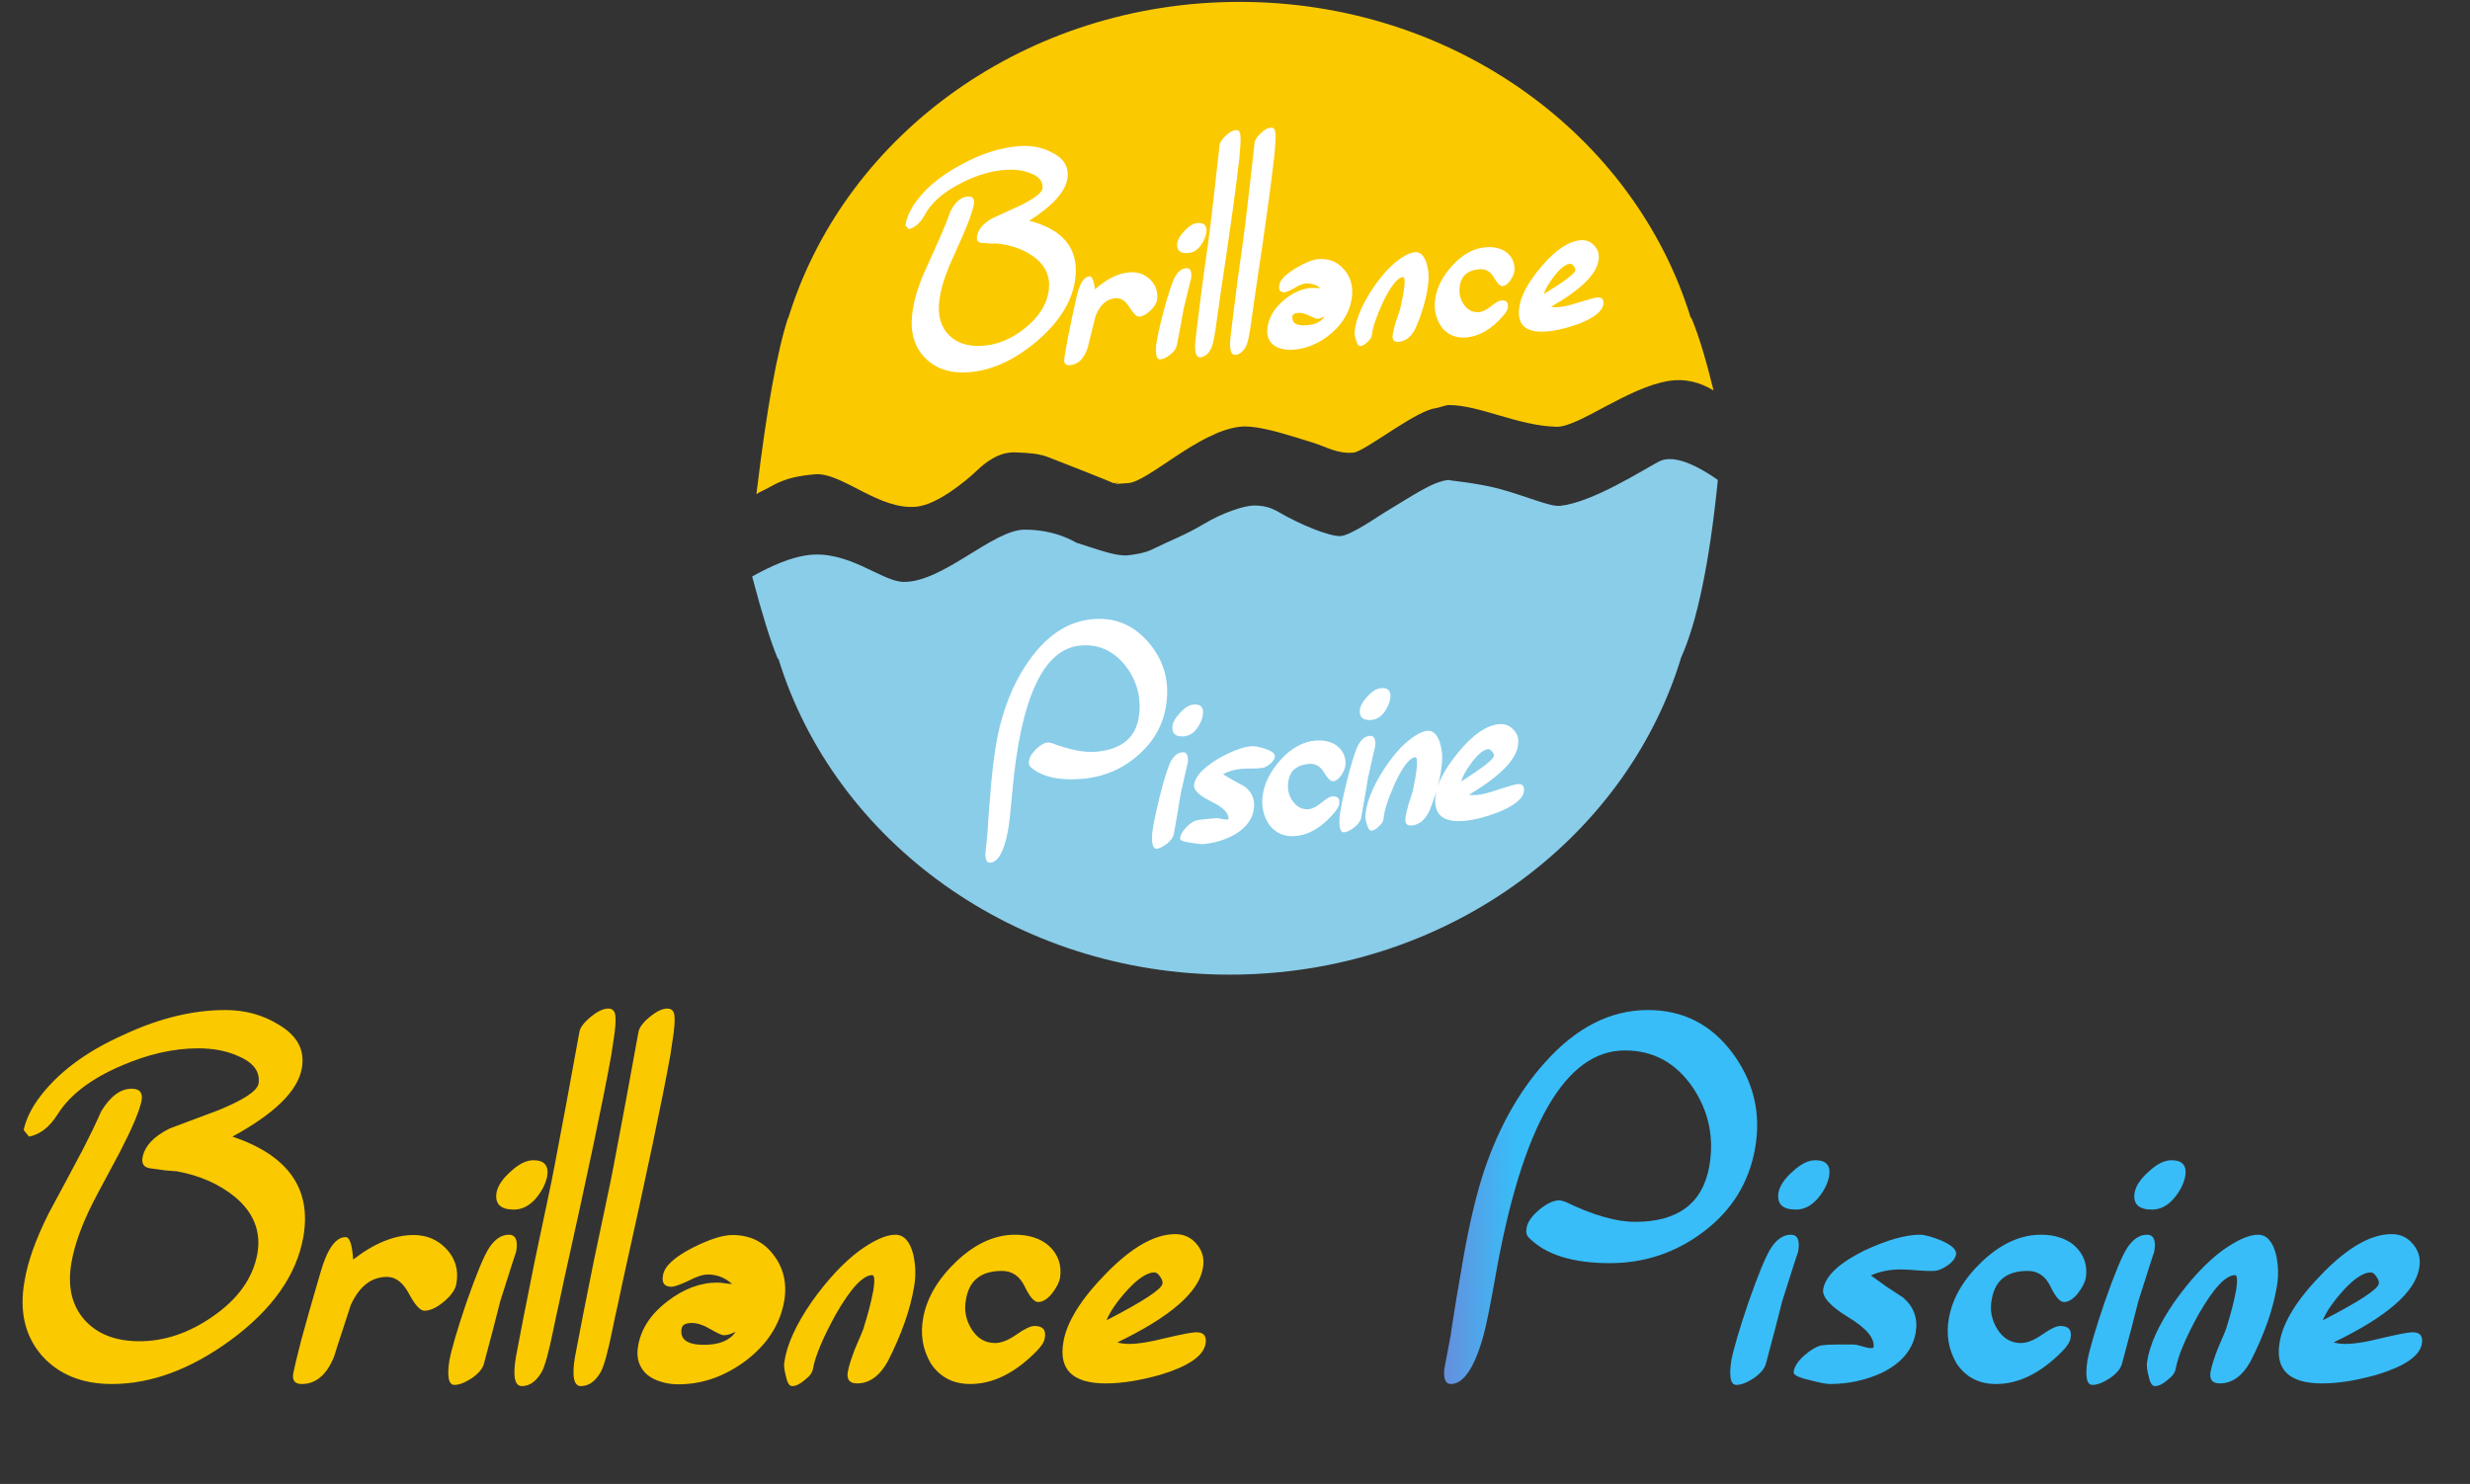 <svg width="258" height="155" viewBox="0 0 258 155" fill="none" xmlns="http://www.w3.org/2000/svg">
<rect x="0" y="0" width="258" height="155" fill="#333333" stroke="none"/>
<path fill-rule="evenodd" clip-rule="evenodd" d="M129.476 0.197C151.87 0.197 170.754 14.145 176.604 33.196L176.669 33.196C176.684 33.233 176.699 33.27 176.714 33.306C177.439 35.057 178.197 37.549 178.987 40.783C177.483 39.875 175.948 39.539 174.383 39.776C170.052 40.431 164.889 44.639 162.576 44.578C158.479 44.469 154.602 42.305 151.279 42.305C151.112 42.305 150.134 42.615 149.983 42.633C149.043 42.739 147.471 43.65 145.91 44.637L145.327 45.009C143.585 46.129 141.958 47.23 141.362 47.278C139.652 47.415 138.574 46.678 137.118 46.23C136.758 46.119 136.393 46.005 136.027 45.891L135.295 45.665C133.101 44.993 130.941 44.403 129.476 44.578C125.165 45.093 119.979 50.291 117.84 50.462C117.143 50.518 116.773 50.541 116.596 50.544L116.518 50.544C116.396 50.54 116.475 50.517 116.58 50.492L116.644 50.477C116.828 50.436 116.988 50.402 116.288 50.462C116.15 50.379 114.507 49.721 112.851 49.066L112.3 48.849C110.842 48.274 109.504 47.753 109.334 47.692C108.438 47.37 107.256 47.303 106.604 47.278C106.481 47.273 106.381 47.269 106.297 47.264L106.088 47.253C105.858 47.241 105.783 47.241 105.435 47.278C104.226 47.405 103.04 48.19 102.026 49.164C100.865 50.277 97.898 52.7 95.751 52.923C91.817 53.333 87.916 49.301 85.122 49.54C81.728 49.83 80.937 50.663 79.784 51.197C79.421 51.364 79.166 51.502 79.018 51.609L79.013 51.612L79.055 51.254C80.091 42.686 81.178 36.666 82.318 33.195L82.349 33.195L82.528 32.627C88.576 13.868 107.307 0.197 129.476 0.197Z" fill="#FBC900"/>
<path fill-rule="evenodd" clip-rule="evenodd" d="M128.436 101.803C106.042 101.803 87.158 87.855 81.308 68.804L81.243 68.804C81.228 68.767 81.213 68.73 81.198 68.694C80.473 66.943 79.595 64.118 78.564 60.218C80.762 58.981 82.643 58.244 84.209 58.007C88.539 57.352 92.024 60.717 94.337 60.778C98.433 60.887 103.704 55.323 107.027 55.323C110.35 55.323 112.288 56.638 112.42 56.681C114.731 57.422 116.56 58.103 117.753 58.007C118.199 57.971 119.514 57.796 120.271 57.422C122.413 56.364 123.751 55.92 125.756 54.722C127.76 53.524 130.01 52.803 130.977 52.803C131.944 52.803 132.688 52.967 133.633 53.524C135.717 54.753 138.957 56.098 140.072 55.988C141.171 55.88 144.037 53.875 144.627 53.524C147.598 51.752 149.663 50.278 151.308 50.134C151.438 50.212 154.138 50.407 156.558 51.047C159.319 51.779 161.891 52.955 162.976 52.836C166.392 52.46 171.698 49.028 173.273 48.212C174.573 47.538 176.628 48.179 179.436 50.134C178.564 58.761 177.283 64.947 175.592 68.694L175.544 68.803L175.563 68.803C169.714 87.854 150.829 101.803 128.436 101.803Z" fill="#89CDE9"/>
<path d="M112.335 28.95C112.081 31.349 110.725 33.589 108.266 35.67C105.924 37.645 103.544 38.716 101.125 38.885C99.275 39.015 97.783 38.524 96.651 37.413C95.53 36.276 95.072 34.77 95.275 32.896C95.332 32.284 95.459 31.625 95.658 30.916C95.856 30.208 96.125 29.445 96.465 28.628C96.776 27.936 97.088 27.245 97.399 26.554C97.71 25.862 98.021 25.165 98.331 24.461C98.502 24.065 98.666 23.669 98.825 23.273C98.983 22.878 99.135 22.477 99.28 22.07C99.782 21.092 100.379 20.579 101.07 20.531C101.576 20.496 101.797 20.734 101.733 21.247C101.643 21.898 101.272 22.978 100.621 24.487C100.374 25.037 100.127 25.588 99.881 26.138C99.633 26.676 99.387 27.233 99.142 27.808C98.558 29.213 98.211 30.453 98.1 31.527C97.943 33.013 98.292 34.179 99.144 35.025C99.996 35.858 101.162 36.223 102.643 36.119C104.198 36.011 105.668 35.399 107.053 34.286C108.545 33.103 109.381 31.748 109.559 30.223C109.71 28.836 109.178 27.695 107.962 26.801C106.918 26.055 105.671 25.603 104.222 25.444C104.023 25.446 103.788 25.444 103.515 25.438C103.24 25.42 102.923 25.399 102.561 25.374C102.188 25.351 102.013 25.152 102.036 24.779C102.109 24.042 102.627 23.392 103.592 22.828L106.566 21.467C108.052 20.731 108.829 20.137 108.897 19.686C108.968 18.925 108.495 18.375 107.48 18.037C106.767 17.776 105.942 17.679 105.004 17.745C103.499 17.85 101.944 18.318 100.341 19.15C98.521 20.083 97.277 21.174 96.608 22.424C96.158 23.261 95.598 23.766 94.928 23.936L94.566 23.552C94.659 22.926 94.905 22.283 95.305 21.622C96.364 19.911 98.053 18.442 100.373 17.213C102.474 16.049 104.524 15.398 106.523 15.258C107.744 15.172 108.857 15.392 109.861 15.917C111.081 16.514 111.631 17.381 111.512 18.517C111.375 19.928 110.043 21.441 107.514 23.056C111.038 23.976 112.645 25.94 112.335 28.95ZM120.867 31.274C120.831 31.636 120.597 32.024 120.167 32.439C119.749 32.84 119.361 33.053 119.003 33.078C118.744 33.096 118.405 32.773 117.987 32.108C117.567 31.43 117.086 31.11 116.543 31.148C115.581 31.216 114.875 31.848 114.425 33.045C114.29 33.587 114.154 34.13 114.018 34.673C113.882 35.203 113.747 35.752 113.613 36.319C113.235 37.474 112.607 38.082 111.731 38.144C111.299 38.174 111.111 37.958 111.165 37.495C111.204 37.17 111.318 36.492 111.507 35.462C111.707 34.431 112.005 33.016 112.4 31.215C112.715 29.692 113.187 28.909 113.817 28.865C114.064 28.848 114.25 29.3 114.377 30.221C115.614 29.118 116.825 28.525 118.009 28.442C118.836 28.384 119.542 28.632 120.126 29.187C120.71 29.741 120.957 30.437 120.867 31.274ZM126.019 24.236C125.954 24.724 125.746 25.204 125.394 25.675C125.03 26.147 124.602 26.4 124.108 26.434C123.269 26.493 122.886 26.16 122.96 25.436C123.017 25.01 123.283 24.558 123.757 24.078C124.219 23.587 124.666 23.326 125.098 23.296C125.776 23.249 126.084 23.562 126.019 24.236ZM124.423 29.072C124.419 29.023 124.163 30.058 123.654 32.176C123.504 33.042 123.26 34.343 122.922 36.078C122.87 36.391 122.644 36.711 122.246 37.036C121.833 37.35 121.479 37.518 121.183 37.538C120.825 37.563 120.686 37.071 120.764 36.061C120.849 35.336 121.117 34.114 121.568 32.397C122.061 30.589 122.451 29.427 122.738 28.911C123.057 28.343 123.446 28.043 123.902 28.011C124.334 27.981 124.508 28.335 124.423 29.072ZM129.463 16.444C129.17 19.167 128.515 23.9 127.498 30.643C127.434 31.143 127.364 31.644 127.287 32.145C127.21 32.634 127.139 33.129 127.075 33.63C126.881 35.119 126.692 36.044 126.506 36.404C126.212 36.982 125.83 37.288 125.361 37.321C124.917 37.352 124.752 36.762 124.865 35.551C125.035 34.076 125.285 32.068 125.616 29.528C125.821 28.026 125.994 26.78 126.136 25.79C126.277 24.788 126.378 24.019 126.439 23.481C126.588 22.243 126.74 20.949 126.893 19.599C127.046 18.237 127.21 16.769 127.385 15.194C127.402 14.908 127.614 14.57 128.021 14.182C128.417 13.807 128.769 13.609 129.077 13.588C129.225 13.577 129.34 13.619 129.421 13.713C129.501 13.794 129.548 13.945 129.564 14.167C129.592 14.389 129.594 14.686 129.571 15.06C129.546 15.421 129.51 15.882 129.463 16.444ZM133.117 16.188C132.824 18.912 132.169 23.645 131.153 30.387C131.089 30.888 131.018 31.389 130.942 31.89C130.864 32.379 130.793 32.874 130.729 33.374C130.536 34.863 130.346 35.788 130.161 36.148C129.866 36.727 129.485 37.032 129.016 37.065C128.571 37.096 128.406 36.506 128.52 35.296C128.69 33.821 128.94 31.813 129.271 29.273C129.476 27.77 129.649 26.524 129.79 25.535C129.931 24.533 130.032 23.763 130.094 23.226C130.243 21.988 130.394 20.694 130.548 19.344C130.701 17.982 130.865 16.513 131.04 14.938C131.057 14.652 131.269 14.315 131.676 13.927C132.071 13.552 132.423 13.354 132.732 13.332C132.88 13.322 132.994 13.363 133.075 13.457C133.155 13.538 133.203 13.69 133.218 13.912C133.246 14.133 133.249 14.431 133.225 14.804C133.201 15.165 133.165 15.627 133.117 16.188ZM138.358 33.027C138.084 33.195 137.843 33.286 137.633 33.301C137.522 33.308 137.242 33.204 136.793 32.987C136.343 32.758 135.945 32.656 135.599 32.68C135.217 32.707 135.015 32.839 134.995 33.076C134.93 33.75 135.416 34.051 136.453 33.978C137.403 33.912 138.038 33.595 138.358 33.027ZM141.224 30.929C141.066 32.391 140.368 33.667 139.13 34.758C137.891 35.837 136.525 36.428 135.032 36.533C134.637 36.56 134.269 36.53 133.928 36.443C133.588 36.367 133.294 36.239 133.045 36.058C132.796 35.865 132.612 35.623 132.493 35.334C132.373 35.045 132.337 34.7 132.383 34.3C132.496 33.251 133.031 32.302 133.988 31.454C134.946 30.605 135.949 30.145 136.998 30.071C137.134 30.062 137.276 30.064 137.426 30.079C137.587 30.08 137.755 30.087 137.93 30.099C137.47 29.735 136.957 29.572 136.389 29.612C136.081 29.633 135.689 29.791 135.213 30.085C134.7 30.369 134.363 30.516 134.203 30.527C133.746 30.559 133.55 30.331 133.615 29.843C133.664 29.294 134.229 28.69 135.311 28.032C136.323 27.428 137.131 27.105 137.736 27.062C138.81 26.987 139.683 27.335 140.357 28.107C141.044 28.877 141.333 29.818 141.224 30.929ZM149.201 29.441C149.129 30.19 148.984 30.957 148.766 31.741C148.548 32.525 148.259 33.345 147.897 34.201C147.455 35.15 146.851 35.651 146.086 35.704C145.63 35.736 145.422 35.515 145.463 35.041C145.51 34.653 145.625 34.168 145.808 33.584C146.129 32.682 146.287 32.193 146.282 32.119C146.359 31.804 146.434 31.458 146.507 31.081C146.58 30.703 146.644 30.29 146.699 29.839C146.743 29.229 146.697 28.928 146.562 28.938C145.982 28.978 145.28 29.852 144.457 31.559C143.768 33.058 143.383 34.194 143.3 34.969C143.281 35.218 143.131 35.464 142.85 35.707C142.572 35.987 142.316 36.135 142.081 36.151C141.908 36.164 141.764 35.963 141.648 35.549C141.522 35.161 141.471 34.88 141.496 34.704C141.57 33.633 142.045 32.353 142.921 30.866C143.8 29.428 144.707 28.305 145.642 27.495C146.521 26.764 147.244 26.379 147.812 26.339C148.343 26.302 148.741 26.683 149.008 27.483C149.204 28.151 149.268 28.804 149.201 29.441ZM158.188 28.311C158.147 28.611 157.997 28.95 157.738 29.328C157.478 29.681 157.212 29.867 156.94 29.886C156.694 29.903 156.394 29.602 156.04 28.982C155.687 28.361 155.196 28.073 154.566 28.117C153.283 28.207 152.583 28.839 152.467 30.013C152.377 30.676 152.531 31.285 152.929 31.84C153.328 32.395 153.835 32.651 154.452 32.608C154.835 32.581 155.261 32.378 155.73 31.998C156.211 31.605 156.575 31.399 156.822 31.382C157.34 31.346 157.568 31.584 157.504 32.097C157.484 32.334 157.324 32.624 157.026 32.968C155.799 34.392 154.488 35.154 153.093 35.251C152.032 35.325 151.188 34.957 150.561 34.145C149.995 33.317 149.774 32.377 149.899 31.327C150.047 30.076 150.657 28.868 151.729 27.702C152.813 26.535 153.978 25.908 155.224 25.821C156.088 25.761 156.801 25.94 157.363 26.36C157.981 26.862 158.256 27.512 158.188 28.311ZM164.551 28.219C164.566 28.082 164.507 27.937 164.372 27.785C164.249 27.62 164.126 27.542 164.002 27.551C163.546 27.583 162.993 28.012 162.344 28.838C161.787 29.559 161.421 30.186 161.248 30.719C163.412 29.402 164.514 28.569 164.551 28.219ZM167.477 31.753C167.393 32.503 166.53 33.196 164.888 33.831C163.618 34.292 162.483 34.557 161.484 34.627C159.423 34.772 158.487 33.975 158.676 32.238C158.798 30.977 159.593 29.49 161.06 27.775C162.516 26.074 163.873 25.179 165.132 25.091C165.675 25.053 166.134 25.232 166.509 25.627C166.897 26.034 167.055 26.519 166.983 27.082C166.839 28.58 165.182 30.233 162.01 32.042C162.236 32.089 162.491 32.102 162.775 32.082C163.306 32.045 164.026 31.877 164.935 31.578C165.966 31.257 166.606 31.089 166.852 31.071C167.321 31.039 167.529 31.266 167.477 31.753Z" fill="white"/>
<path d="M102.924 89.197L102.904 88.963L102.924 89.197ZM121.882 73.05C121.687 75.302 120.736 77.202 119.028 78.75C117.345 80.282 115.363 81.149 113.08 81.348C110.667 81.559 108.868 81.161 107.682 80.154C107.512 80.012 107.443 79.816 107.473 79.565C107.491 79.171 107.728 78.745 108.185 78.287C108.641 77.829 109.071 77.582 109.473 77.547C109.499 77.544 109.625 77.566 109.851 77.612C111.717 78.324 113.266 78.626 114.499 78.519C117.287 78.275 118.79 76.928 119.007 74.477C119.169 72.594 118.663 70.92 117.49 69.454C116.246 67.942 114.704 67.266 112.862 67.428C108.97 67.768 106.591 72.917 105.724 82.874C105.638 83.836 105.559 84.647 105.486 85.306C105.413 85.966 105.34 86.483 105.268 86.855C104.864 88.955 104.253 90.041 103.436 90.113C103.099 90.142 102.928 89.837 102.924 89.197L103.144 87.001C103.159 86.726 103.181 86.377 103.209 85.957C103.238 85.536 103.273 85.043 103.315 84.477C103.368 83.884 103.409 83.384 103.439 82.976C103.467 82.555 103.496 82.206 103.524 81.93C103.741 79.479 104.037 77.486 104.412 75.95C105.117 73.105 106.213 70.689 107.699 68.703C109.535 66.229 111.679 64.884 114.13 64.67C116.4 64.471 118.31 65.239 119.86 66.972C121.412 68.719 122.086 70.744 121.882 73.05ZM125.661 74.562C125.602 75.077 125.391 75.585 125.03 76.088C124.656 76.591 124.209 76.865 123.69 76.911C122.808 76.988 122.399 76.644 122.463 75.881C122.515 75.432 122.787 74.951 123.278 74.437C123.755 73.912 124.22 73.629 124.674 73.59C125.388 73.527 125.717 73.851 125.661 74.562ZM124.07 79.681C124.065 79.629 123.815 80.723 123.318 82.962C123.176 83.876 122.943 85.25 122.62 87.082C122.57 87.413 122.339 87.753 121.925 88.103C121.497 88.441 121.127 88.624 120.816 88.651C120.44 88.684 120.284 88.168 120.347 87.104C120.424 86.339 120.684 85.049 121.126 83.232C121.612 81.321 122.001 80.091 122.293 79.542C122.62 78.939 123.023 78.616 123.503 78.574C123.957 78.534 124.146 78.903 124.07 79.681ZM133.167 79.003C133.15 79.266 132.984 79.528 132.667 79.791C132.35 80.055 132.062 80.197 131.803 80.22C131.673 80.231 131.517 80.245 131.336 80.261C131.166 80.263 130.957 80.268 130.71 80.276C130.239 80.278 129.881 80.29 129.634 80.312C128.947 80.372 128.316 80.558 127.742 80.869C128.101 81.086 128.466 81.303 128.838 81.519C129.209 81.721 129.586 81.924 129.97 82.125C130.723 82.674 131.062 83.409 130.986 84.33C130.889 85.463 130.239 86.395 129.035 87.128C128.014 87.714 126.901 88.06 125.695 88.165C125.461 88.186 124.993 88.135 124.289 88.014C123.601 87.917 123.262 87.777 123.272 87.593C123.282 87.252 123.471 86.883 123.842 86.485C124.212 86.086 124.568 85.826 124.911 85.705C125.18 85.642 125.502 85.594 125.878 85.561L127.007 85.463C127.137 85.451 127.328 85.474 127.581 85.53C127.835 85.586 128.026 85.609 128.156 85.597C128.247 85.59 128.304 85.571 128.328 85.543C128.366 84.939 127.764 84.331 126.521 83.721C125.264 83.099 124.666 82.531 124.725 82.016C124.806 81.146 125.622 80.238 127.173 79.292C128.591 78.475 129.768 78.026 130.702 77.944C131.013 77.917 131.498 78.005 132.156 78.209C132.844 78.449 133.181 78.714 133.167 79.003ZM140.541 79.926C140.503 80.243 140.352 80.603 140.086 81.005C139.818 81.381 139.542 81.582 139.257 81.607C138.997 81.63 138.676 81.318 138.292 80.672C137.909 80.026 137.387 79.731 136.725 79.789C135.376 79.907 134.651 80.585 134.55 81.823C134.468 82.523 134.641 83.161 135.071 83.738C135.5 84.314 136.039 84.574 136.688 84.518C137.09 84.483 137.535 84.261 138.022 83.852C138.521 83.429 138.9 83.207 139.159 83.184C139.704 83.136 139.948 83.383 139.891 83.924C139.873 84.174 139.711 84.482 139.403 84.849C138.138 86.371 136.772 87.196 135.306 87.325C134.191 87.422 133.295 87.049 132.62 86.207C132.009 85.345 131.76 84.361 131.872 83.253C132.005 81.934 132.625 80.651 133.731 79.404C134.85 78.156 136.065 77.475 137.375 77.36C138.283 77.281 139.037 77.457 139.637 77.888C140.297 78.405 140.598 79.085 140.541 79.926ZM145.235 72.849C145.175 73.364 144.965 73.873 144.604 74.375C144.229 74.878 143.783 75.153 143.264 75.198C142.382 75.275 141.973 74.932 142.037 74.168C142.089 73.719 142.361 73.238 142.852 72.725C143.328 72.199 143.794 71.917 144.248 71.877C144.961 71.815 145.29 72.139 145.235 72.849ZM143.644 77.969C143.639 77.917 143.388 79.01 142.892 81.25C142.749 82.164 142.517 83.537 142.193 85.369C142.144 85.7 141.912 86.041 141.498 86.391C141.071 86.729 140.701 86.911 140.39 86.939C140.013 86.972 139.857 86.456 139.921 85.391C139.998 84.627 140.257 83.336 140.7 81.52C141.186 79.608 141.575 78.378 141.867 77.83C142.193 77.226 142.596 76.903 143.076 76.861C143.53 76.822 143.719 77.191 143.644 77.969ZM150.626 79.573C150.565 80.363 150.427 81.172 150.212 82.001C149.997 82.831 149.707 83.699 149.342 84.607C148.894 85.613 148.268 86.151 147.463 86.222C146.983 86.264 146.761 86.035 146.796 85.535C146.838 85.126 146.95 84.613 147.131 83.996C147.453 83.04 147.61 82.523 147.604 82.445C147.679 82.112 147.752 81.746 147.821 81.348C147.891 80.95 147.951 80.513 148.001 80.038C148.036 79.394 147.982 79.079 147.84 79.091C147.23 79.145 146.508 80.077 145.673 81.889C144.975 83.479 144.59 84.682 144.518 85.499C144.502 85.762 144.348 86.024 144.057 86.284C143.77 86.584 143.503 86.745 143.257 86.766C143.075 86.782 142.92 86.573 142.79 86.14C142.65 85.734 142.592 85.439 142.615 85.254C142.673 84.125 143.149 82.769 144.043 81.188C144.942 79.659 145.876 78.459 146.846 77.59C147.757 76.805 148.511 76.386 149.108 76.334C149.666 76.285 150.092 76.679 150.388 77.516C150.606 78.216 150.685 78.901 150.626 79.573ZM156.041 78.942C156.055 78.797 155.989 78.646 155.845 78.489C155.712 78.318 155.581 78.238 155.451 78.249C154.971 78.291 154.397 78.753 153.73 79.635C153.156 80.404 152.783 81.07 152.611 81.635C154.865 80.209 156.008 79.311 156.041 78.942ZM159.185 82.608C159.111 83.399 158.215 84.144 156.499 84.843C155.171 85.351 153.981 85.651 152.931 85.743C150.765 85.933 149.765 85.112 149.931 83.281C150.037 81.951 150.847 80.371 152.359 78.539C153.86 76.722 155.272 75.755 156.595 75.639C157.166 75.59 157.652 75.769 158.054 76.178C158.47 76.6 158.645 77.107 158.579 77.701C158.456 79.28 156.742 81.051 153.437 83.013C153.676 83.058 153.945 83.067 154.243 83.041C154.801 82.992 155.556 82.802 156.507 82.47C157.587 82.114 158.256 81.925 158.516 81.902C159.009 81.859 159.232 82.094 159.185 82.608Z" fill="white"/>
<path d="M31.688 129.188C30.979 133.188 28.438 136.792 24.062 140C19.896 143.042 15.771 144.562 11.688 144.562C8.562 144.562 6.115 143.562 4.344 141.562C2.594 139.521 2 136.938 2.562 133.812C2.729 132.792 3.021 131.698 3.438 130.531C3.854 129.365 4.396 128.115 5.062 126.781C5.667 125.656 6.271 124.531 6.875 123.406C7.479 122.281 8.083 121.146 8.688 120C9.021 119.354 9.344 118.708 9.656 118.062C9.969 117.417 10.271 116.76 10.562 116.094C11.521 114.51 12.583 113.719 13.75 113.719C14.604 113.719 14.948 114.146 14.781 115C14.552 116.083 13.802 117.854 12.531 120.312C12.052 121.208 11.573 122.104 11.094 123C10.615 123.875 10.135 124.781 9.656 125.719C8.51 128.01 7.781 130.052 7.469 131.844C7.031 134.323 7.479 136.323 8.812 137.844C10.146 139.344 12.062 140.094 14.562 140.094C17.188 140.094 19.729 139.24 22.188 137.531C24.833 135.719 26.396 133.542 26.875 131C27.292 128.688 26.531 126.708 24.594 125.062C22.927 123.688 20.885 122.781 18.469 122.344C18.135 122.323 17.74 122.292 17.281 122.25C16.823 122.188 16.292 122.115 15.688 122.031C15.062 121.948 14.792 121.594 14.875 120.969C15.083 119.74 16.031 118.708 17.719 117.875L22.875 115.938C25.458 114.875 26.833 113.969 27 113.219C27.208 111.948 26.479 110.969 24.812 110.281C23.646 109.76 22.271 109.5 20.688 109.5C18.146 109.5 15.479 110.104 12.688 111.312C9.521 112.667 7.302 114.354 6.031 116.375C5.177 117.729 4.177 118.51 3.031 118.719L2.469 118.031C2.698 116.99 3.188 115.938 3.938 114.875C5.917 112.125 8.927 109.854 12.969 108.062C16.635 106.354 20.156 105.5 23.531 105.5C25.594 105.5 27.438 106 29.062 107C31.042 108.146 31.865 109.667 31.531 111.562C31.135 113.917 28.719 116.302 24.281 118.719C30.094 120.677 32.562 124.167 31.688 129.188ZM47.67 134.094C47.566 134.698 47.128 135.323 46.358 135.969C45.608 136.594 44.93 136.906 44.326 136.906C43.889 136.906 43.358 136.323 42.733 135.156C42.108 133.969 41.337 133.375 40.42 133.375C38.795 133.375 37.535 134.354 36.639 136.312C36.347 137.208 36.055 138.104 35.764 139C35.472 139.875 35.18 140.781 34.889 141.719C34.118 143.615 32.993 144.562 31.514 144.562C30.785 144.562 30.493 144.177 30.639 143.406C30.743 142.865 31.014 141.74 31.451 140.031C31.91 138.323 32.576 135.979 33.451 133C34.16 130.479 35.045 129.219 36.108 129.219C36.524 129.219 36.785 130 36.889 131.562C39.097 129.854 41.201 129 43.201 129C44.597 129 45.753 129.5 46.67 130.5C47.587 131.5 47.92 132.698 47.67 134.094ZM57.153 122.875C56.986 123.688 56.58 124.469 55.934 125.219C55.267 125.969 54.517 126.344 53.684 126.344C52.267 126.344 51.663 125.74 51.871 124.531C52.017 123.823 52.517 123.094 53.371 122.344C54.205 121.573 54.986 121.188 55.715 121.188C56.861 121.188 57.34 121.75 57.153 122.875ZM53.903 130.812C53.903 130.729 53.35 132.438 52.246 135.938C51.892 137.375 51.33 139.531 50.559 142.406C50.434 142.927 50.017 143.438 49.309 143.938C48.58 144.417 47.965 144.656 47.465 144.656C46.861 144.656 46.684 143.812 46.934 142.125C47.163 140.917 47.757 138.896 48.715 136.062C49.757 133.083 50.548 131.177 51.09 130.344C51.694 129.427 52.382 128.969 53.153 128.969C53.882 128.969 54.132 129.583 53.903 130.812ZM63.854 110.188C63.041 114.729 61.385 122.604 58.885 133.812C58.718 134.646 58.541 135.479 58.354 136.312C58.166 137.125 57.989 137.948 57.822 138.781C57.322 141.26 56.895 142.792 56.541 143.375C55.979 144.312 55.302 144.781 54.51 144.781C53.76 144.781 53.552 143.771 53.885 141.75C54.343 139.292 55 135.948 55.854 131.719C56.375 129.219 56.812 127.146 57.166 125.5C57.52 123.833 57.781 122.552 57.947 121.656C58.343 119.594 58.75 117.438 59.166 115.188C59.583 112.917 60.031 110.469 60.51 107.844C60.572 107.365 60.968 106.823 61.697 106.219C62.406 105.635 63.02 105.344 63.541 105.344C63.791 105.344 63.979 105.427 64.104 105.594C64.229 105.74 64.291 106 64.291 106.375C64.312 106.75 64.281 107.25 64.198 107.875C64.114 108.479 64 109.25 63.854 110.188ZM70.024 110.188C69.211 114.729 67.555 122.604 65.055 133.812C64.888 134.646 64.711 135.479 64.524 136.312C64.336 137.125 64.159 137.948 63.992 138.781C63.492 141.26 63.065 142.792 62.711 143.375C62.149 144.312 61.472 144.781 60.68 144.781C59.93 144.781 59.722 143.771 60.055 141.75C60.513 139.292 61.17 135.948 62.024 131.719C62.545 129.219 62.982 127.146 63.336 125.5C63.69 123.833 63.951 122.552 64.118 121.656C64.513 119.594 64.92 117.438 65.336 115.188C65.753 112.917 66.201 110.469 66.68 107.844C66.743 107.365 67.138 106.823 67.868 106.219C68.576 105.635 69.19 105.344 69.711 105.344C69.961 105.344 70.149 105.427 70.274 105.594C70.399 105.74 70.461 106 70.461 106.375C70.482 106.75 70.451 107.25 70.368 107.875C70.284 108.479 70.17 109.25 70.024 110.188ZM76.85 139.094C76.371 139.344 75.954 139.469 75.6 139.469C75.412 139.469 74.954 139.26 74.225 138.844C73.496 138.406 72.84 138.188 72.256 138.188C71.61 138.188 71.256 138.385 71.194 138.781C71.006 139.906 71.787 140.469 73.537 140.469C75.142 140.469 76.246 140.01 76.85 139.094ZM81.912 135.906C81.475 138.344 80.152 140.406 77.944 142.094C75.735 143.76 73.371 144.594 70.85 144.594C70.183 144.594 69.569 144.5 69.006 144.312C68.444 144.146 67.965 143.896 67.569 143.562C67.173 143.208 66.892 142.781 66.725 142.281C66.558 141.781 66.537 141.198 66.662 140.531C66.975 138.781 67.985 137.25 69.694 135.938C71.402 134.625 73.142 133.969 74.912 133.969C75.142 133.969 75.381 133.99 75.631 134.031C75.902 134.052 76.183 134.083 76.475 134.125C75.746 133.458 74.902 133.125 73.944 133.125C73.423 133.125 72.746 133.344 71.912 133.781C71.017 134.198 70.433 134.406 70.162 134.406C69.392 134.406 69.09 134 69.256 133.188C69.402 132.271 70.423 131.323 72.319 130.344C74.09 129.448 75.485 129 76.506 129C78.319 129 79.746 129.688 80.787 131.062C81.85 132.438 82.225 134.052 81.912 135.906ZM95.489 134.344C95.28 135.594 94.947 136.865 94.489 138.156C94.03 139.448 93.447 140.792 92.739 142.188C91.885 143.729 90.812 144.5 89.52 144.5C88.749 144.5 88.426 144.104 88.551 143.312C88.676 142.667 88.926 141.865 89.301 140.906C89.947 139.427 90.27 138.625 90.27 138.5C90.437 137.979 90.603 137.406 90.77 136.781C90.937 136.156 91.093 135.469 91.239 134.719C91.385 133.698 91.343 133.188 91.114 133.188C90.135 133.188 88.853 134.573 87.27 137.344C85.937 139.781 85.155 141.646 84.926 142.938C84.864 143.354 84.582 143.75 84.082 144.125C83.582 144.562 83.135 144.781 82.739 144.781C82.447 144.781 82.228 144.427 82.082 143.719C81.916 143.052 81.864 142.573 81.926 142.281C82.176 140.49 83.124 138.396 84.77 136C86.416 133.688 88.072 131.906 89.739 130.656C91.301 129.531 92.562 128.969 93.52 128.969C94.416 128.969 95.041 129.656 95.395 131.031C95.645 132.177 95.676 133.281 95.489 134.344ZM110.721 133.5C110.617 134 110.325 134.552 109.846 135.156C109.367 135.719 108.898 136 108.44 136C108.023 136 107.555 135.458 107.034 134.375C106.513 133.292 105.721 132.75 104.659 132.75C102.492 132.75 101.242 133.729 100.909 135.688C100.68 136.792 100.867 137.833 101.471 138.812C102.075 139.792 102.898 140.281 103.94 140.281C104.586 140.281 105.325 139.99 106.159 139.406C107.013 138.802 107.648 138.5 108.065 138.5C108.94 138.5 109.294 138.927 109.128 139.781C109.065 140.177 108.763 140.646 108.221 141.188C105.992 143.438 103.7 144.562 101.346 144.562C99.555 144.562 98.18 143.844 97.221 142.406C96.367 140.948 96.107 139.344 96.44 137.594C96.836 135.51 98.002 133.552 99.94 131.719C101.898 129.885 103.93 128.969 106.034 128.969C107.492 128.969 108.669 129.354 109.565 130.125C110.544 131.042 110.93 132.167 110.721 133.5ZM121.423 134.094C121.464 133.865 121.381 133.615 121.173 133.344C120.985 133.052 120.787 132.906 120.579 132.906C119.808 132.906 118.829 133.562 117.641 134.875C116.62 136.021 115.933 137.031 115.579 137.906C119.37 135.948 121.318 134.677 121.423 134.094ZM125.923 140.375C125.693 141.625 124.162 142.688 121.329 143.562C119.141 144.188 117.204 144.5 115.516 144.5C112.037 144.5 110.558 143.052 111.079 140.156C111.433 138.052 112.943 135.646 115.61 132.938C118.256 130.25 120.641 128.906 122.766 128.906C123.683 128.906 124.433 129.26 125.016 129.969C125.62 130.698 125.829 131.531 125.641 132.469C125.225 134.969 122.245 137.552 116.704 140.219C117.079 140.323 117.506 140.375 117.985 140.375C118.881 140.375 120.11 140.177 121.673 139.781C123.443 139.365 124.537 139.156 124.954 139.156C125.745 139.156 126.068 139.562 125.923 140.375Z" fill="url(#paint0_linear_1072_285)"/>
<path d="M150.856 143.031V142.656V143.031ZM183.325 119.938C182.7 123.5 180.919 126.396 177.981 128.625C175.085 130.833 171.804 131.938 168.137 131.938C164.262 131.938 161.45 131.052 159.7 129.281C159.45 129.031 159.367 128.708 159.45 128.312C159.533 127.688 159.971 127.042 160.762 126.375C161.554 125.708 162.273 125.375 162.919 125.375C162.96 125.375 163.158 125.427 163.512 125.531C166.387 126.927 168.815 127.625 170.794 127.625C175.273 127.625 177.856 125.688 178.544 121.812C179.065 118.833 178.492 116.094 176.825 113.594C175.054 111.01 172.69 109.719 169.731 109.719C163.481 109.719 158.971 117.594 156.2 133.344C155.929 134.865 155.69 136.146 155.481 137.188C155.273 138.229 155.085 139.042 154.919 139.625C153.981 142.917 152.856 144.562 151.544 144.562C151.002 144.562 150.773 144.052 150.856 143.031L151.512 139.562C151.575 139.125 151.658 138.573 151.762 137.906C151.867 137.24 151.992 136.458 152.137 135.562C152.304 134.625 152.44 133.833 152.544 133.188C152.648 132.521 152.742 131.969 152.825 131.531C153.512 127.656 154.262 124.521 155.075 122.125C156.596 117.688 158.679 113.99 161.325 111.031C164.596 107.344 168.2 105.5 172.137 105.5C175.783 105.5 178.721 106.99 180.95 109.969C183.179 112.969 183.971 116.292 183.325 119.938ZM191.057 122.875C190.891 123.688 190.485 124.469 189.839 125.219C189.172 125.969 188.422 126.344 187.589 126.344C186.172 126.344 185.568 125.74 185.776 124.531C185.922 123.823 186.422 123.094 187.276 122.344C188.11 121.573 188.891 121.188 189.62 121.188C190.766 121.188 191.245 121.75 191.057 122.875ZM187.807 130.812C187.807 130.729 187.255 132.438 186.151 135.938C185.797 137.375 185.235 139.531 184.464 142.406C184.339 142.927 183.922 143.438 183.214 143.938C182.485 144.417 181.87 144.656 181.37 144.656C180.766 144.656 180.589 143.812 180.839 142.125C181.068 140.917 181.662 138.896 182.62 136.062C183.662 133.083 184.453 131.177 184.995 130.344C185.599 129.427 186.287 128.969 187.057 128.969C187.787 128.969 188.037 129.583 187.807 130.812ZM204.321 131C204.259 131.417 203.957 131.812 203.415 132.188C202.873 132.562 202.394 132.75 201.977 132.75C201.769 132.75 201.519 132.75 201.227 132.75C200.957 132.729 200.623 132.708 200.227 132.688C199.477 132.625 198.905 132.594 198.509 132.594C197.405 132.594 196.373 132.802 195.415 133.219C195.957 133.615 196.509 134.01 197.071 134.406C197.634 134.781 198.207 135.156 198.79 135.531C199.915 136.51 200.352 137.729 200.102 139.188C199.79 140.979 198.623 142.375 196.602 143.375C194.894 144.167 193.071 144.562 191.134 144.562C190.759 144.562 190.019 144.417 188.915 144.125C187.832 143.875 187.311 143.604 187.352 143.312C187.415 142.771 187.769 142.208 188.415 141.625C189.061 141.042 189.665 140.677 190.227 140.531C190.665 140.469 191.186 140.438 191.79 140.438H193.602C193.811 140.438 194.113 140.5 194.509 140.625C194.905 140.75 195.207 140.812 195.415 140.812C195.561 140.812 195.655 140.792 195.696 140.75C195.842 139.792 194.967 138.74 193.071 137.594C191.155 136.427 190.28 135.438 190.446 134.625C190.696 133.25 192.123 131.917 194.727 130.625C197.102 129.521 199.04 128.969 200.54 128.969C201.04 128.969 201.8 129.177 202.821 129.594C203.884 130.073 204.384 130.542 204.321 131ZM217.866 133.5C217.762 134 217.47 134.552 216.991 135.156C216.512 135.719 216.043 136 215.585 136C215.168 136 214.7 135.458 214.179 134.375C213.658 133.292 212.866 132.75 211.804 132.75C209.637 132.75 208.387 133.729 208.054 135.688C207.825 136.792 208.012 137.833 208.616 138.812C209.22 139.792 210.043 140.281 211.085 140.281C211.731 140.281 212.47 139.99 213.304 139.406C214.158 138.802 214.793 138.5 215.21 138.5C216.085 138.5 216.439 138.927 216.273 139.781C216.21 140.177 215.908 140.646 215.366 141.188C213.137 143.438 210.845 144.562 208.491 144.562C206.7 144.562 205.325 143.844 204.366 142.406C203.512 140.948 203.252 139.344 203.585 137.594C203.981 135.51 205.148 133.552 207.085 131.719C209.043 129.885 211.075 128.969 213.179 128.969C214.637 128.969 215.814 129.354 216.71 130.125C217.689 131.042 218.075 132.167 217.866 133.5ZM228.255 122.875C228.088 123.688 227.682 124.469 227.036 125.219C226.37 125.969 225.62 126.344 224.786 126.344C223.37 126.344 222.765 125.74 222.974 124.531C223.12 123.823 223.62 123.094 224.474 122.344C225.307 121.573 226.088 121.188 226.818 121.188C227.963 121.188 228.443 121.75 228.255 122.875ZM225.005 130.812C225.005 130.729 224.453 132.438 223.349 135.938C222.995 137.375 222.432 139.531 221.661 142.406C221.536 142.927 221.12 143.438 220.411 143.938C219.682 144.417 219.068 144.656 218.568 144.656C217.963 144.656 217.786 143.812 218.036 142.125C218.265 140.917 218.859 138.896 219.818 136.062C220.859 133.083 221.651 131.177 222.193 130.344C222.797 129.427 223.484 128.969 224.255 128.969C224.984 128.969 225.234 129.583 225.005 130.812ZM237.831 134.344C237.623 135.594 237.29 136.865 236.831 138.156C236.373 139.448 235.79 140.792 235.081 142.188C234.227 143.729 233.154 144.5 231.863 144.5C231.092 144.5 230.769 144.104 230.894 143.312C231.019 142.667 231.269 141.865 231.644 140.906C232.29 139.427 232.613 138.625 232.613 138.5C232.779 137.979 232.946 137.406 233.113 136.781C233.279 136.156 233.435 135.469 233.581 134.719C233.727 133.698 233.685 133.188 233.456 133.188C232.477 133.188 231.196 134.573 229.613 137.344C228.279 139.781 227.498 141.646 227.269 142.938C227.206 143.354 226.925 143.75 226.425 144.125C225.925 144.562 225.477 144.781 225.081 144.781C224.79 144.781 224.571 144.427 224.425 143.719C224.258 143.052 224.206 142.573 224.269 142.281C224.519 140.49 225.467 138.396 227.113 136C228.758 133.688 230.415 131.906 232.081 130.656C233.644 129.531 234.904 128.969 235.863 128.969C236.758 128.969 237.383 129.656 237.738 131.031C237.988 132.177 238.019 133.281 237.831 134.344ZM248.47 134.094C248.512 133.865 248.428 133.615 248.22 133.344C248.033 133.052 247.835 132.906 247.626 132.906C246.855 132.906 245.876 133.562 244.689 134.875C243.668 136.021 242.98 137.031 242.626 137.906C246.418 135.948 248.366 134.677 248.47 134.094ZM252.97 140.375C252.741 141.625 251.21 142.688 248.376 143.562C246.189 144.188 244.251 144.5 242.564 144.5C239.085 144.5 237.605 143.052 238.126 140.156C238.48 138.052 239.991 135.646 242.658 132.938C245.303 130.25 247.689 128.906 249.814 128.906C250.73 128.906 251.48 129.26 252.064 129.969C252.668 130.698 252.876 131.531 252.689 132.469C252.272 134.969 249.293 137.552 243.751 140.219C244.126 140.323 244.553 140.375 245.033 140.375C245.928 140.375 247.158 140.177 248.72 139.781C250.491 139.365 251.585 139.156 252.001 139.156C252.793 139.156 253.116 139.562 252.97 140.375Z" fill="url(#paint1_linear_1072_285)"/>
<defs>
<linearGradient id="paint0_linear_1072_285" x1="7" y1="130" x2="268.5" y2="130" gradientUnits="userSpaceOnUse">
<stop offset="0.464" stop-color="#FBC900"/>
<stop offset="0.578" stop-color="#38BDF8"/>
<stop offset="1" stop-color="#89CEE9"/>
</linearGradient>
<linearGradient id="paint1_linear_1072_285" x1="7" y1="130" x2="268.5" y2="130" gradientUnits="userSpaceOnUse">
<stop offset="0.464" stop-color="#F20089"/>
<stop offset="0.578" stop-color="#38BDF8"/>
</linearGradient>
</defs>
</svg>
